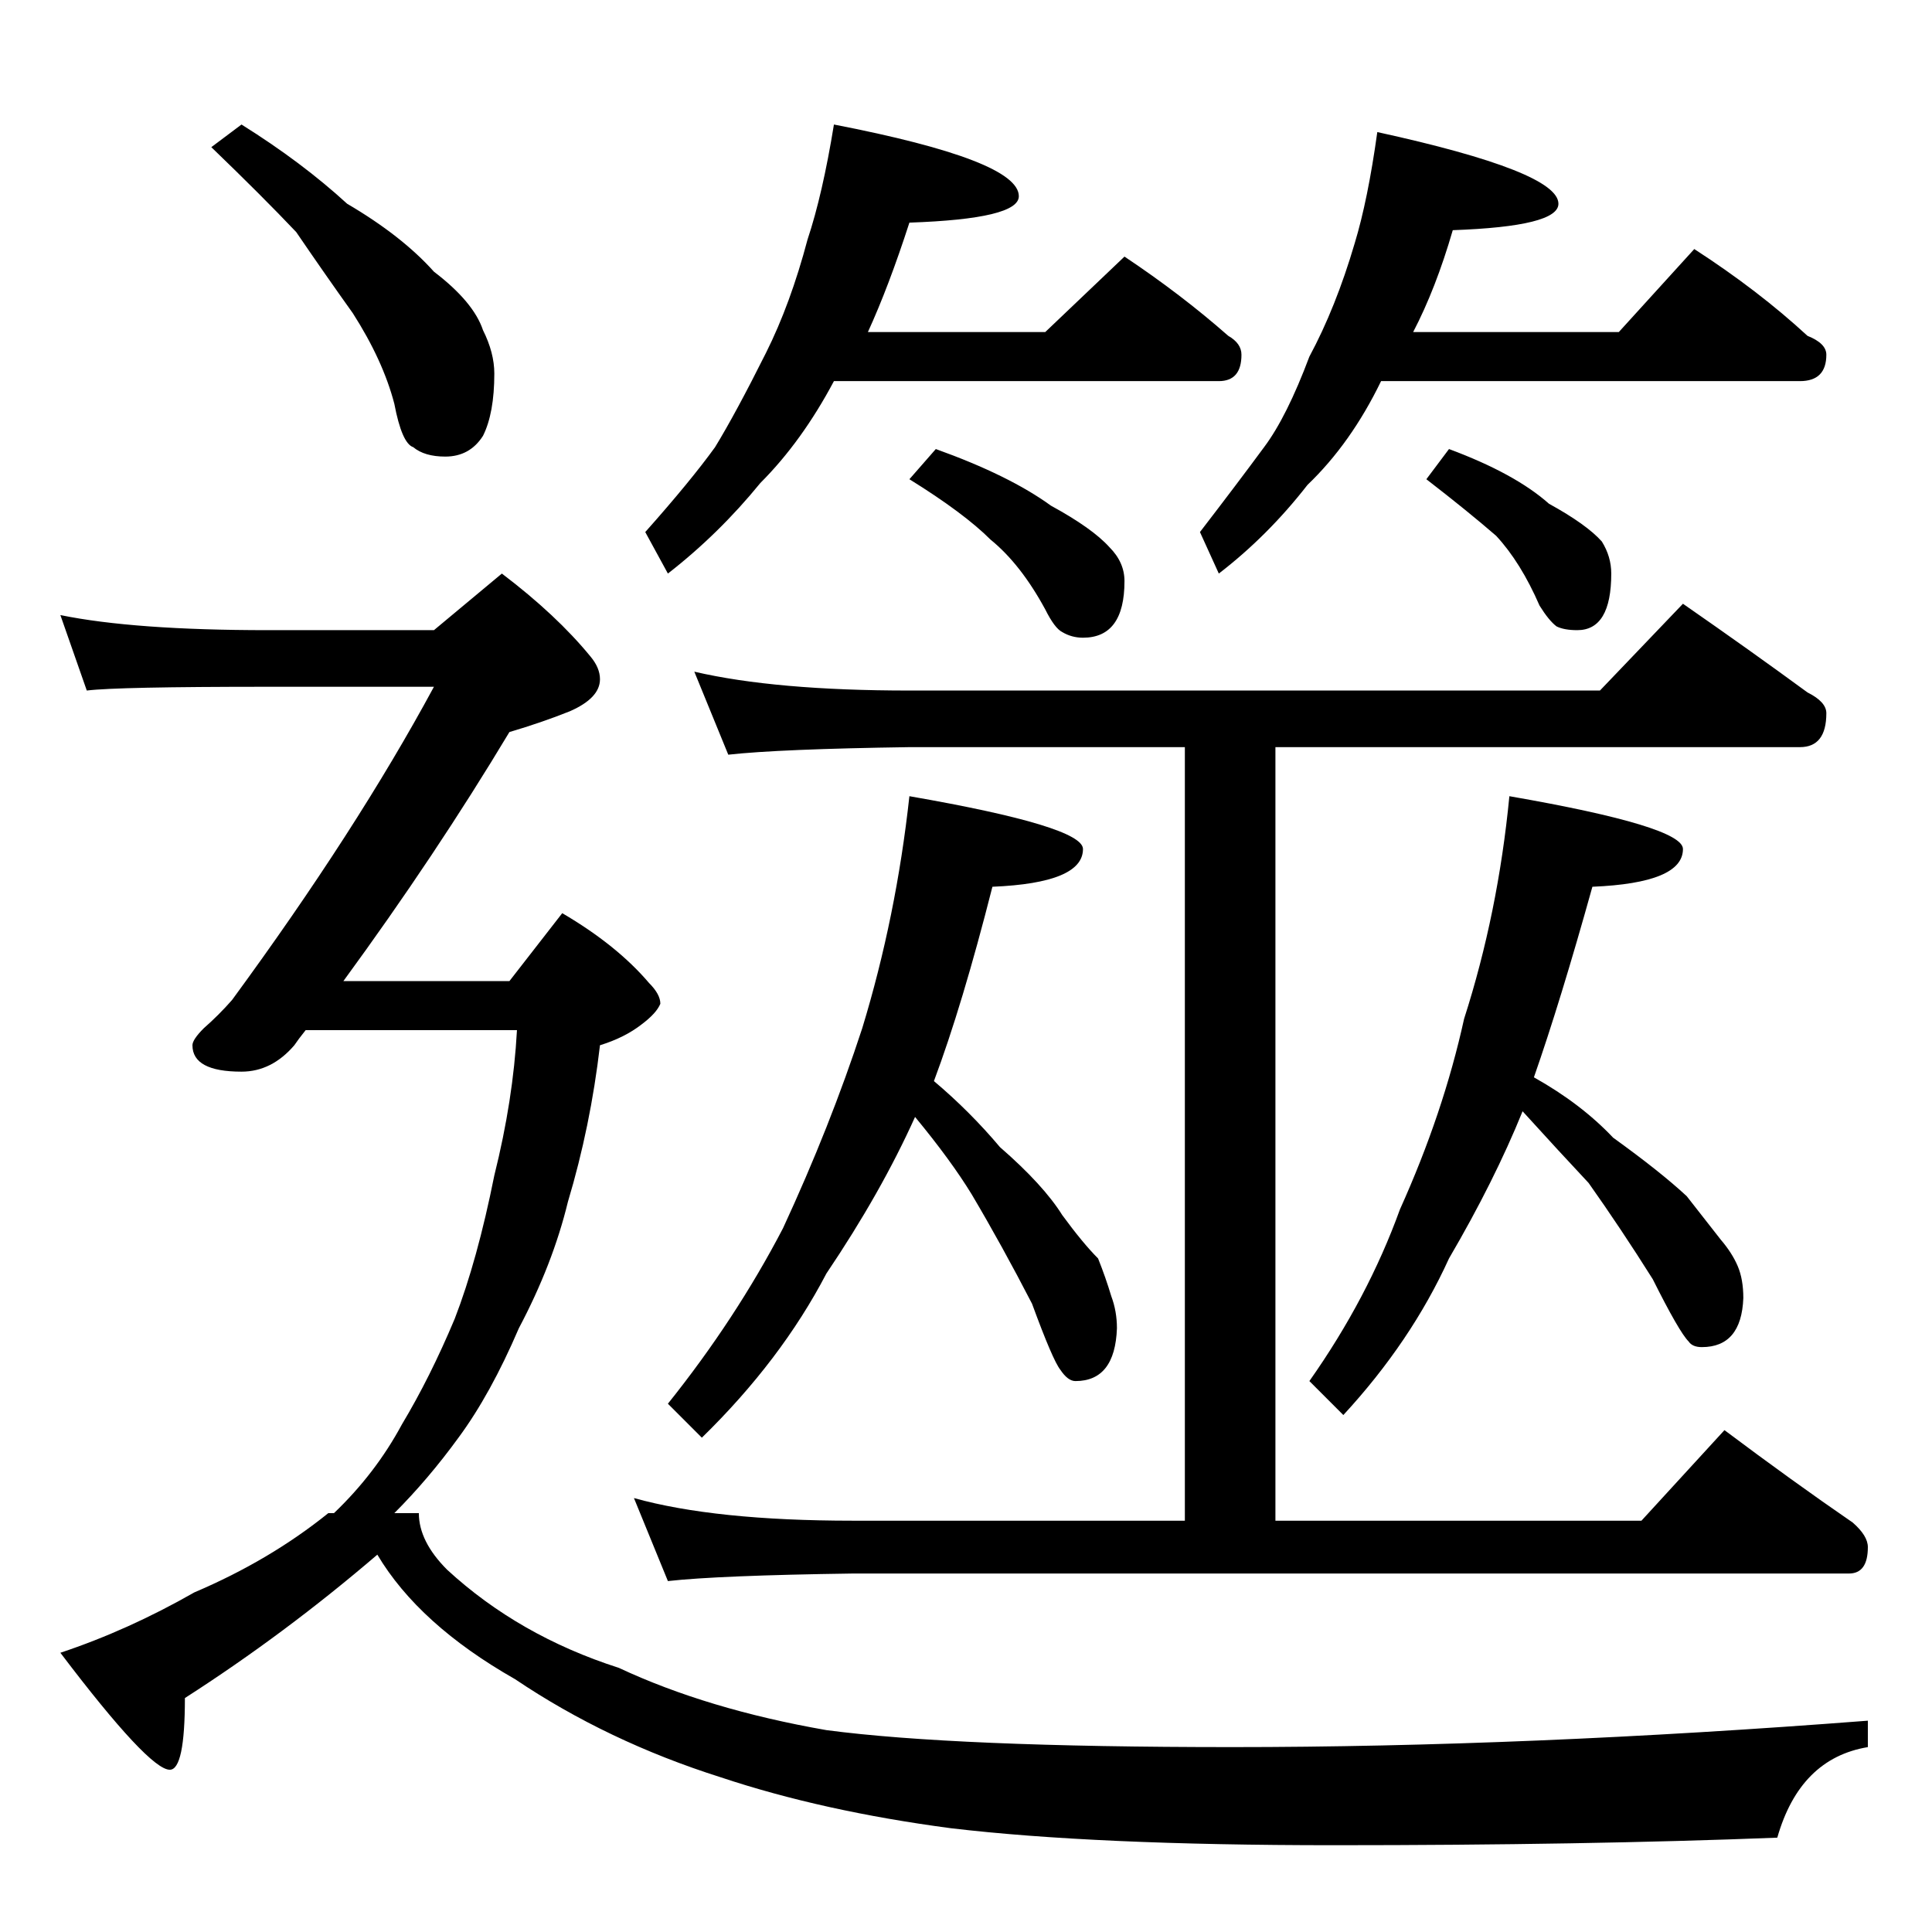 <?xml version="1.0" standalone="no"?>
<!DOCTYPE svg PUBLIC "-//W3C//DTD SVG 1.1//EN" "http://www.w3.org/Graphics/SVG/1.1/DTD/svg11.dtd" >
<svg xmlns="http://www.w3.org/2000/svg" xmlns:xlink="http://www.w3.org/1999/xlink" version="1.1" viewBox="0 -204 1024 1024">
  <g transform="matrix(1 0 0 -1 0 820)">
   <path fill="currentColor"
d="M442 958q98 -19 98 -38q0 -12 -58 -14q-11 -34 -22 -58h94l42 40q30 -20 55 -42q7 -4 7 -10q0 -14 -12 -14h-204q-17 -32 -39 -54q-22 -27 -49 -48l-12 22q24 27 37 45q11 18 27 50q13 26 22 60q8 24 14 61zM496 786q39 -14 61 -30q22 -12 31 -22q8 -8 8 -18
q0 -30 -22 -30q-6 0 -11 3q-4 2 -9 12q-13 24 -29 37q-14 14 -43 32zM730 954q96 -21 96 -38q0 -12 -56 -14q-9 -31 -21 -54h109l40 44q34 -22 60 -46q10 -4 10 -10q0 -14 -14 -14h-222q-16 -33 -39 -55q-21 -27 -47 -47l-10 22q20 26 34 45q12 16 24 48q14 26 24 60
q7 23 12 59zM768 786q35 -13 53 -29q20 -11 28 -20q5 -8 5 -17q0 -30 -18 -30q-7 0 -11 2q-4 3 -9 11q-10 23 -23 37q-15 13 -37 30zM368 668q43 -10 114 -10h366l44 46q36 -25 66 -47q10 -5 10 -11q0 -18 -14 -18h-278v-410h194l44 48q36 -27 68 -49q8 -7 8 -13
q0 -14 -10 -14h-528q-71 -1 -98 -4l-18 44q43 -12 116 -12h176v410h-146q-69 -1 -96 -4zM482 602q92 -16 92 -28q0 -18 -48 -20q-16 -63 -31 -103q19 -16 35 -35q23 -20 33 -36q11 -15 19 -23q4 -10 7 -20q3 -8 3 -17q-1 -28 -22 -28q-4 0 -8 6q-4 5 -15 35q-16 31 -32 58
q-11 18 -30 41q-18 -40 -47 -83q-24 -46 -66 -87l-18 18q36 45 61 93q25 54 42 106q18 59 25 123zM800 602q92 -16 92 -28q0 -18 -48 -20q-17 -61 -31 -101q25 -14 42 -32q25 -18 39 -31q11 -14 18 -23q6 -7 9 -14t3 -17q-1 -26 -22 -26q-5 0 -7 3q-5 5 -19 33
q-17 27 -34 51q-15 16 -35 38q-15 -37 -39 -78q-20 -44 -56 -83l-18 18q31 44 48 91q23 51 34 101q18 56 24 118zM128 958q32 -20 56 -42q29 -17 46 -36q21 -16 26 -31q6 -12 6 -23q0 -21 -6 -33q-7 -11 -20 -11q-11 0 -17 5q-6 2 -10 23q-6 23 -22 48q-15 21 -30 43
q-18 19 -45 45zM32 698q39 -8 110 -8h88l36 30q29 -22 47 -44q5 -6 5 -12q0 -10 -16 -17q-15 -6 -32 -11q-39 -65 -88 -132h88l28 36q29 -17 46 -37q6 -6 6 -11q-2 -5 -10 -11q-9 -7 -22 -11q-5 -43 -17 -83q-8 -33 -26 -67q-15 -35 -32 -58q-16 -22 -34 -40h13
q0 -15 15 -30q38 -35 91 -52q47 -22 110 -33q68 -9 215 -9q156 0 337 14v-14q-36 -6 -48 -48q-102 -4 -235 -4q-127 0 -203 9q-68 9 -122 27q-60 19 -109 52q-51 29 -73 66q-49 -42 -102 -76q0 -38 -8 -38q-11 0 -58 62q36 12 71 32q40 17 71 42h3q22 21 36 47q15 25 28 56
q12 31 21 76q10 40 12 77h-112q-4 -5 -6 -8q-12 -14 -28 -14q-26 0 -26 14q0 3 6 9q8 7 15 15q66 90 107 166h-88q-80 0 -96 -2z" />
  </g>

</svg>
